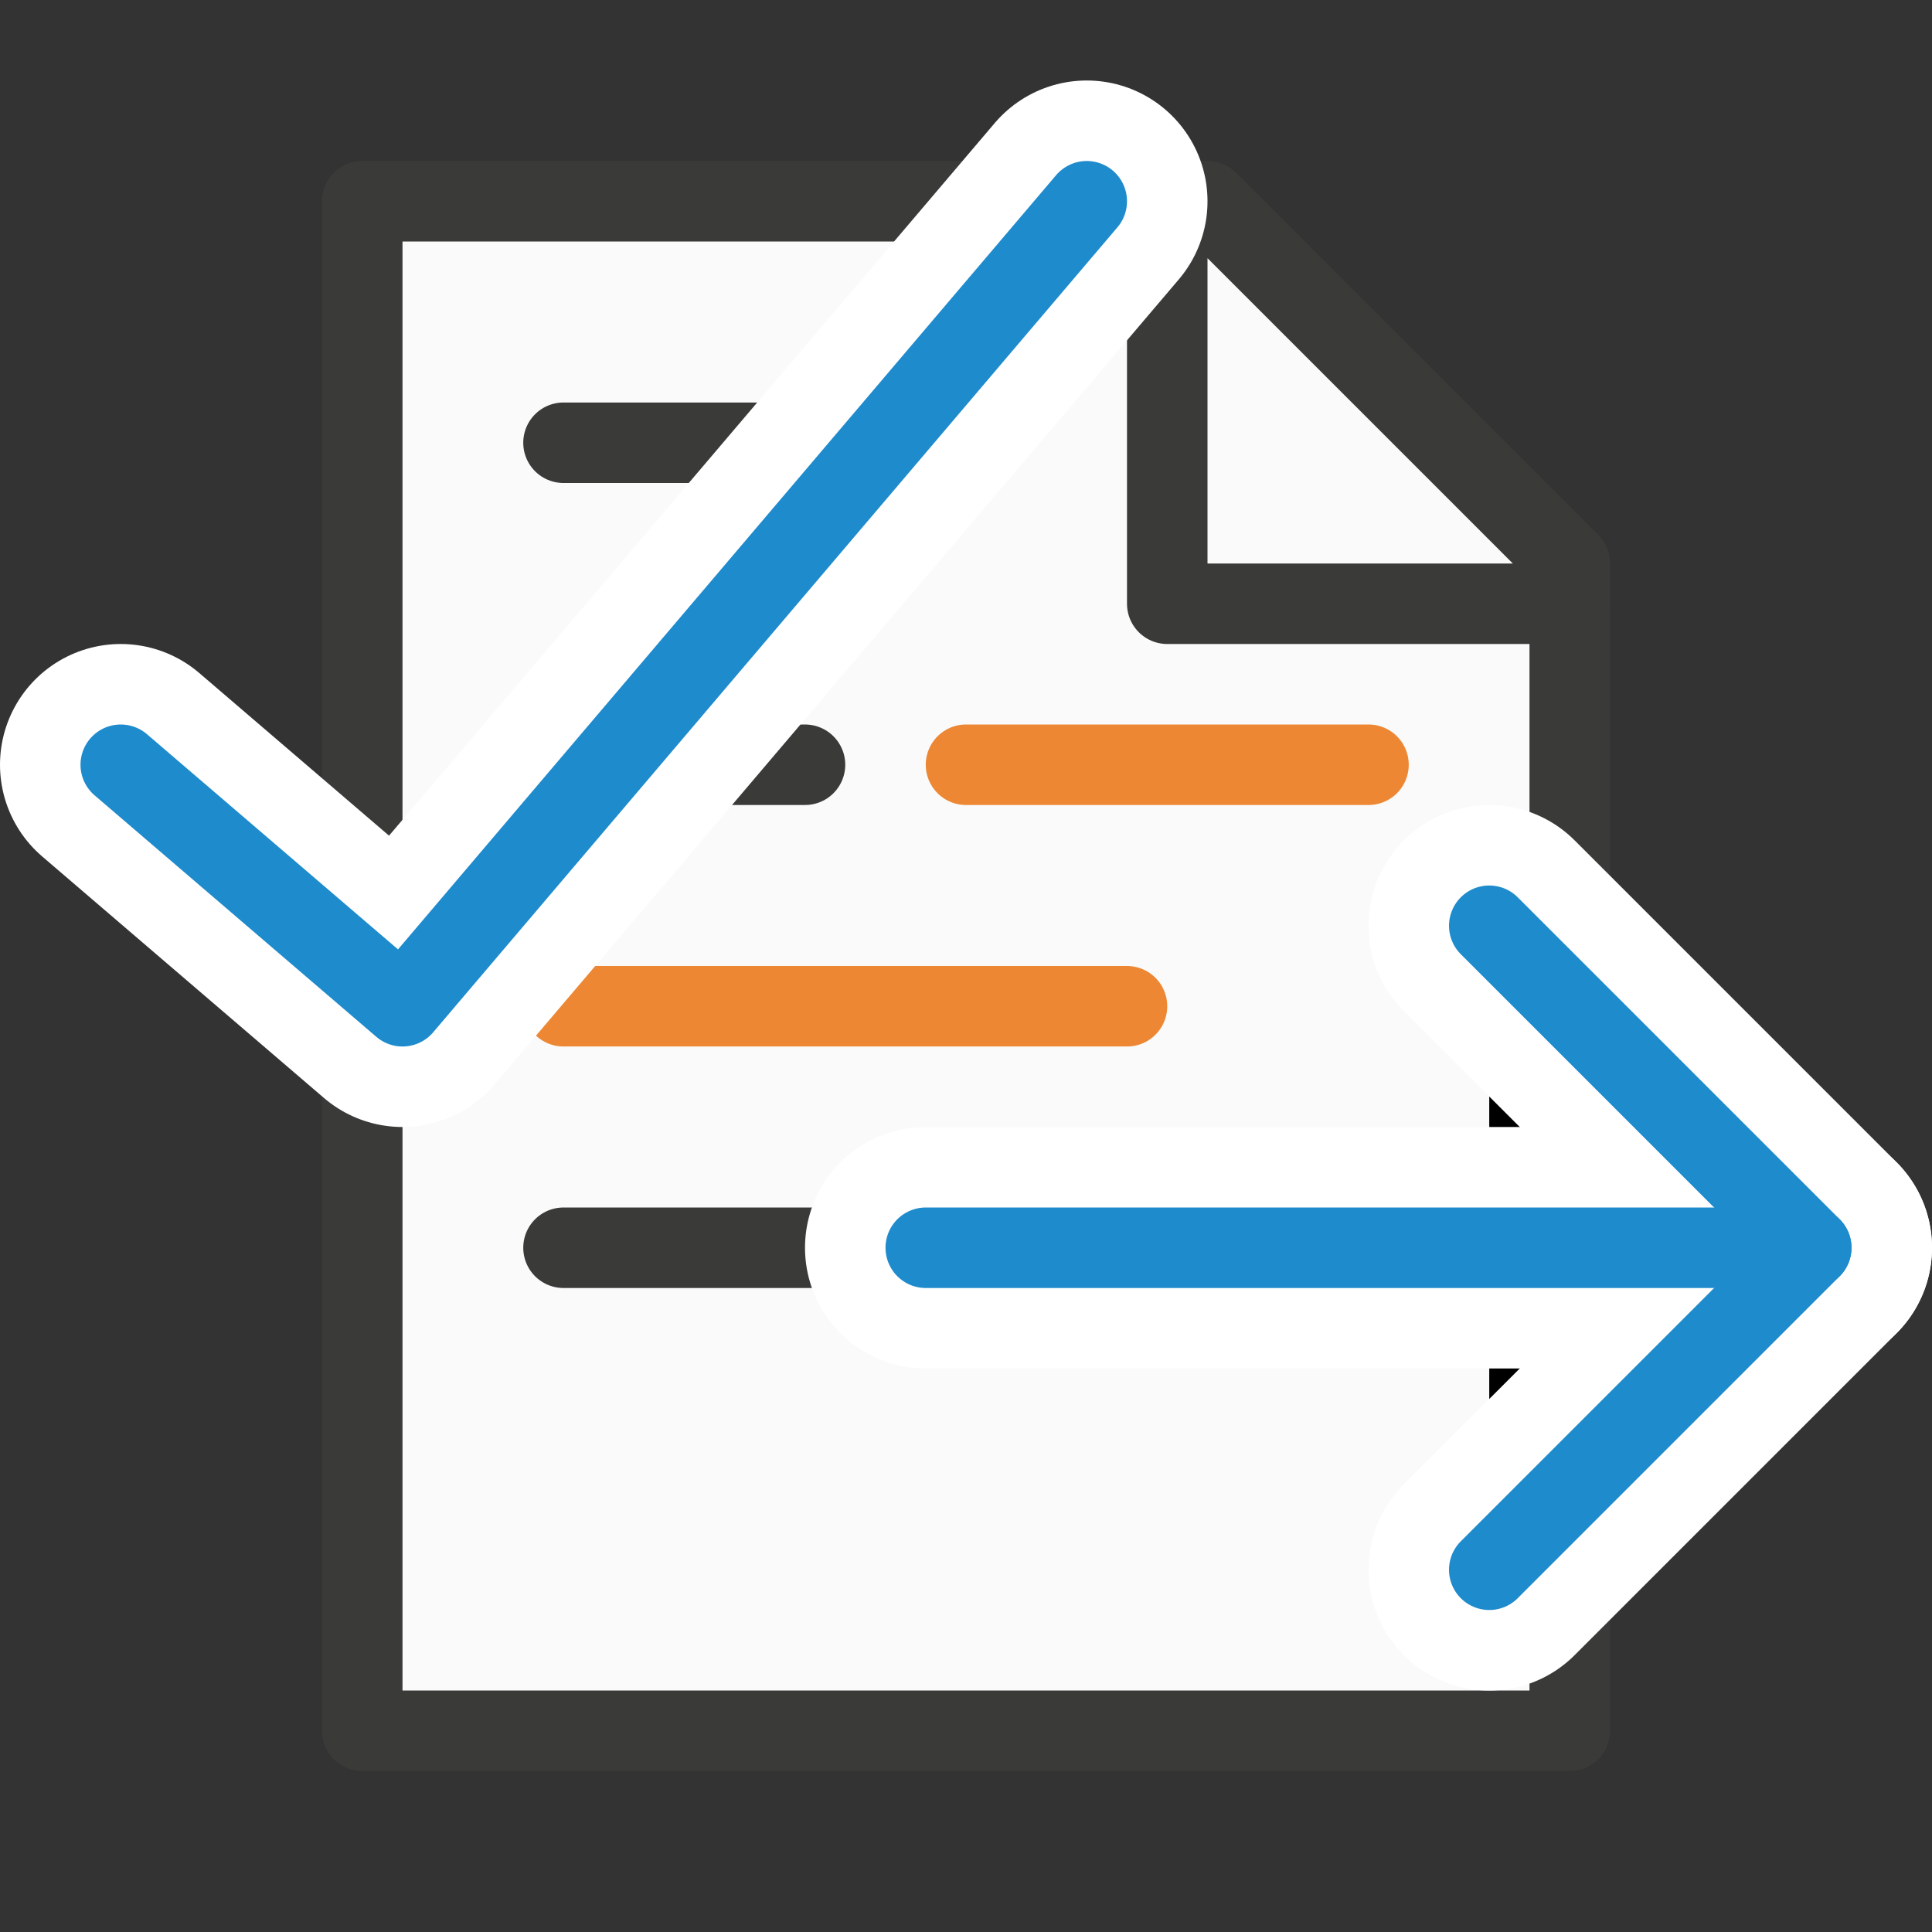<?xml-stylesheet type="text/css" href="icons.css" ?>
<svg viewBox="0 0 24 24" xmlns="http://www.w3.org/2000/svg">
  <rect x="0" y="0" width="24" height="24" fill="#333333" stroke="none"/>
  <g id="background"
     class="icn icn--area-color"
     fill="#fafafa"
     stroke="#3a3a38"
     stroke-linecap="round"
     stroke-linejoin="round"
     >
      <path d="m 4.5,21.5 h 15 V 7 L 15,2.5 H 4.5 Z" />
      <path d="m 14.5,7.5 h 5 V 7 L 15,2.5 h -0.5 z" />
  </g>
  <path
     class="icn icn--line-color"
	 d="M 7,5.5 H 12 Z m 0,4 H 10 Z m -0,6 h 4 z"
     stroke="#3a3a38" 
	 stroke-linecap="round" 
	 stroke-linejoin="round"
     />
  <path
     class="icn icn--highlight-color-2-line"
	 d="M 12 9.5 L 17 9.5 L 12 9.5 z M 7 12.5 L 14 12.5 L 7 12.5 z M 13 15.5 L 15 15.5 L 13 15.5 z "
	 fill= "none"
	 stroke= "#ed8733"
	 stroke-linecap= "round"
	 stroke-linejoin= "round"
     />
  <g id="symbol-background"
	 class="icn icn--background"
     stroke="#fff" 
     stroke-width="3px"
	 stroke-linecap="round" 
	 stroke-linejoin="round"
     transform="translate(10,0)">
      <path d="m 8.5,11.5 4,4 -4,4" />
      <path d="M 12.5,15.5 H 1.5" />
  </g>
  <g id="symbol"
	 class="icn icn--highlight-color-line"  
     fill="none" 
     stroke="#1e8bcd" 
	 stroke-linecap="round" 
	 stroke-linejoin="round"
     transform="translate(10,0)">
      <path d="m 8.5,11.5 4,4 -4,4" />
      <path d="M 12.5,15.5 H 1.5" />
  </g>
  <g id="symbol-background"
	 class="icn icn--background-line"
     fill="none"
     stroke="#fff" 
     stroke-width="3px"
	 stroke-linecap="round" 
	 stroke-linejoin="round"
     transform="translate(-9,-10)">
      >
      <path d="m 22.5,12.5 -8.5,10 -3.5,-3" />
  </g>
  <g id="symbol"
	 class="icn icn--highlight-color-line"
     fill="none" 
     stroke="#1e8bcd" 
	 stroke-linecap="round" 
	 stroke-linejoin="round"
     transform="translate(-9,-10)">
      >
      <path d="m 22.5,12.5 -8.5,10 -3.5,-3" />
  </g>
</svg>
